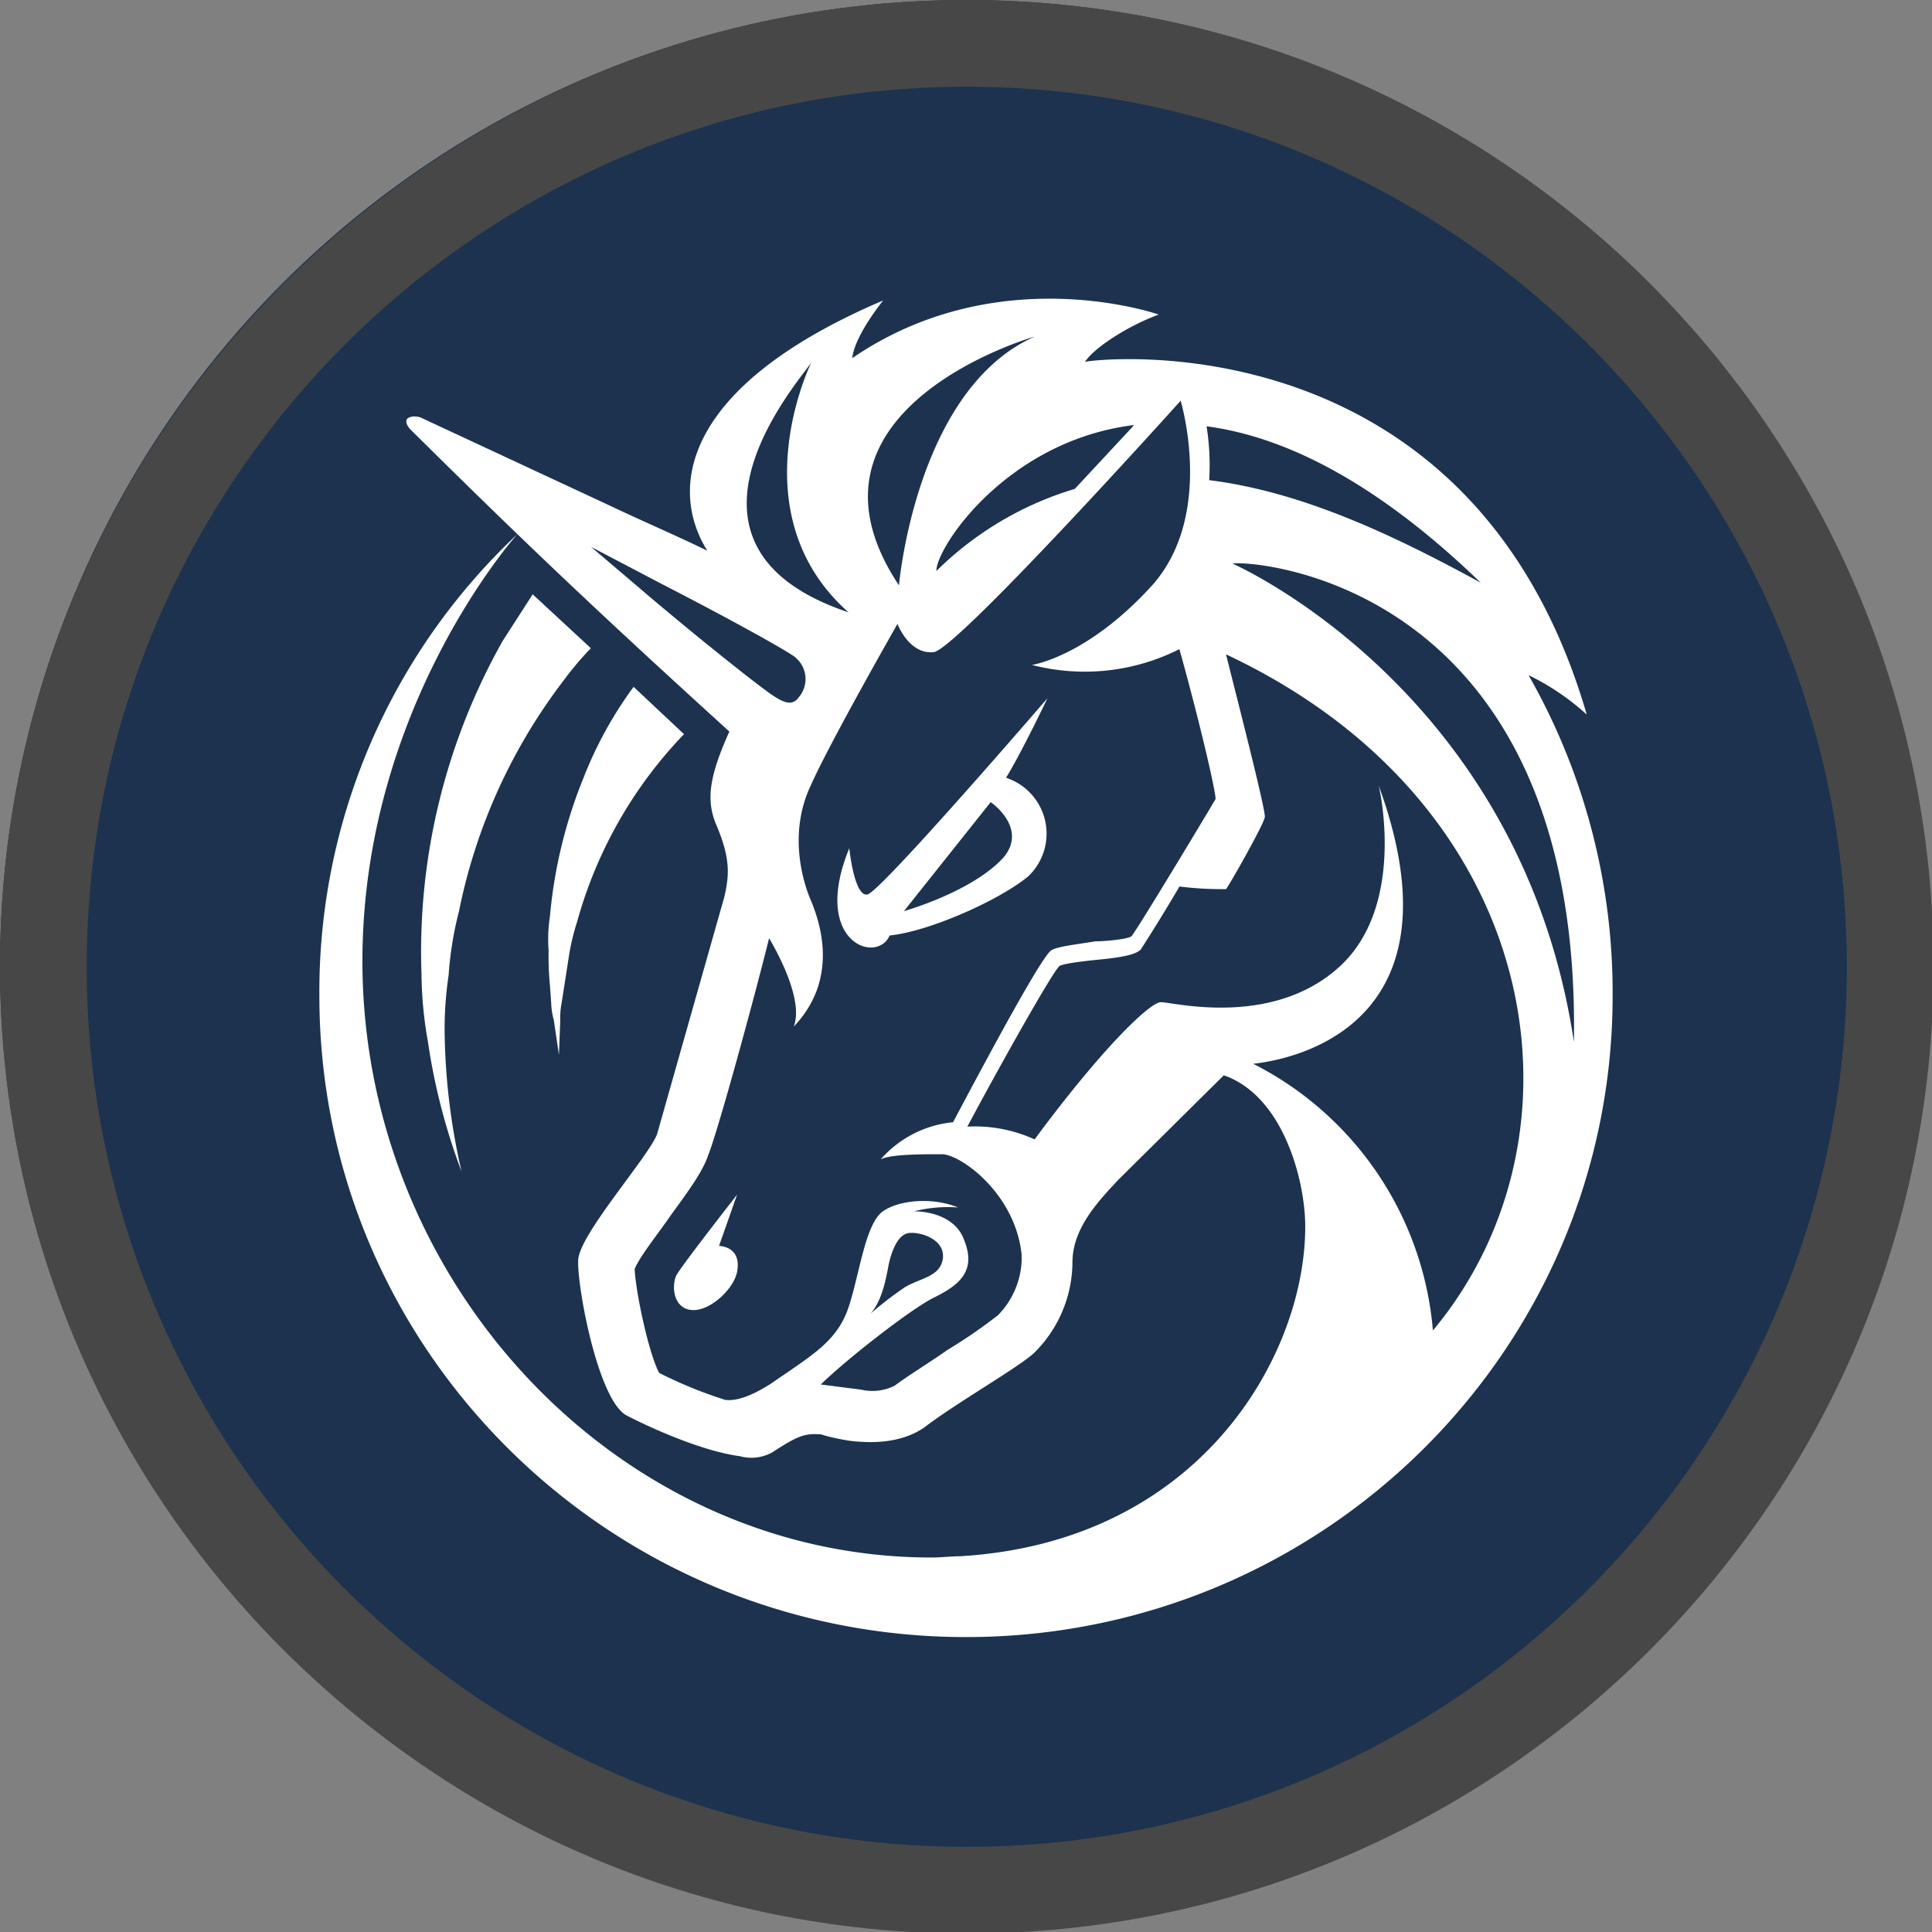 <svg xmlns="http://www.w3.org/2000/svg" viewBox="0 0 245 245" xmlns:v="https://vecta.io/nano"><rect x="0" y="0" width="245" height="245" fill="#808080" stroke="none"/><g fill="#1c324f"><circle cx="122.5" cy="122.5" r="122.5"/><path d="M122.5 207.6c45.29 0 82-36.41 82-81.32S167.79 45 122.5 45s-82 36.41-82 81.33 36.71 81.27 82 81.27z"/><path d="M100.37 76.67l-28.7-11.38v4.06l24.6 22-1.64 22.77L87.25 145l-9.84 13.83 2.46 19.52 12.3 1.65 9.84-1.62 9.84 1.62 17.22-10.57 3.28-17.08 20.5-19.51 9 6.5 9 13v26l12.3-3.26 12.3-26.83 3.28-34.16-44.24-64.25-7.38-1.63z"/></g><path d="M56.89 123.67a44.49 44.49 0 0 1 1.32-8.13 71.24 71.24 0 0 1 13.28-29.27 40.86 40.86 0 0 1 3.44-4.07l-7.38-6.83-3.77 5.85a80.22 80.22 0 0 0-10.33 42.29 51.33 51.33 0 0 0 .82 8.62 78.68 78.68 0 0 0 4.26 16.43 82.78 82.78 0 0 1-2.13-16.75 46.3 46.3 0 0 1 .49-8.14z" fill="#fff"/><path d="M90.51,71c-4.1-2-9.84-4.55-13.94-6.5,3.78-3.58,10.66-7.32,16.4-9.76C88.87,58,88.87,64.8,90.51,71Z" fill="#1c324f"/><path d="M74 98.63a60.9 60.9 0 0 0-4.26 17.56 19.59 19.59 0 0 0-.17 4.39 38.08 38.08 0 0 0 .17 4.4l.16 2.27a9.17 9.17 0 0 0 .33 2.12l.65 4.39.17-4.39a9.47 9.47 0 0 1 .16-2.12l.33-2.11.66-4.23a28.84 28.84 0 0 1 1-4.07A55.64 55.64 0 0 1 86.74 93.1l-6.39-6A50.06 50.06 0 0 0 74 98.63z" fill="#fff"/><path d="M168.91 70.81c-8.69-3.09-12.13-2.11-12.13-2.11s-5.41 14.47-26.08 15.45c.17.16 18.7 10.9 38.21-13.34z" fill="#1c324f"/><path d="M193.84 85.62a30.83 30.83 0 0 1 7.38 5c-14.76-50.75-62.65-45.06-63.63-44.73 1.15-1.79 5.41-4.55 9.35-6 0 0-20.34-7.16-38.87 5.53.33-2.93 3.93-7.32 3.93-7.32C86.42 49 84.78 62 89.7 69.84c-4.1-2-8.2-3.74-12.3-5.69L53.29 52.92c-1.15-.32-1.64.17-1.64.17s-.49.48.49 1.46c14.93 14.8 24.44 23.75 40.35 38.22-2.63 5.86-2.95 8.78-1.64 11.87 1.8 4.23 1.64 6.35 1 9.11l-8.53 30.09c-1.14 2.93-9.84 12.69-10 15.94s2.46 17.57 6.07 19.68c2.79 1.46 9.51 4.55 14.43 5.2a5.44 5.44 0 0 0 4.1-.48c3.28-2.12 4.1-2.44 6.23-2.28l.49.16a30.49 30.49 0 0 0 3.12.65c2.79.33 6.4.33 9.35-1.62 4.26-3.26 11.48-7.32 13.94-9.44a16.27 16.27 0 0 0 4.95-11.54c0-4.07 2.79-7.32 5.9-10.58l13.29-13.17c7.54 2.6 10.33 13.34 10.33 19.19 0 16.27-13.29 40-43.79 41.8-1.15 0-2.3.16-3.61.16-39.69 0-72.16-34.8-72.16-75.63 0-32.2 19.51-54 19.68-54.17a79.57 79.57 0 0 0-25.14 58.57c0 44.89 36.74 81.32 82 81.32s82-36.43 82-81.32a81.3 81.3 0 0 0-10.66-40.66zm-112-10.41l-6.89-5.86 9 4.72c8.53 4.39 15.58 8.29 16.89 9.27l.33.32a3.55 3.55 0 0 1 .16 4.72c-.82 1.14-1.8.81-3.28-.16-1.3-.82-8.35-6.35-16.22-13.01zm47.72 84.57a10.49 10.49 0 0 1-3 7 64.89 64.89 0 0 1-6.4 4.4c-2.29 1.62-4.75 3.09-6.72 4.55a6.33 6.33 0 0 1-4.26.49l-5.09-.65c3.12-3.09 11.65-9.76 14.43-11.06 3.28-1.63 5.25-3.42 3.78-7.16-1.32-3.9-6.4-3.74-6.4-3.74a17.65 17.65 0 0 1 5.58-.49c-3.12-1.3-7.38-1-9.52.49-2.29 1.63-3 8.29-4.42 12.36-1.48 4.23-4.76 6-9.68 9.43-2.79 1.79-4.59 2.28-5.9 2.12a55.57 55.57 0 0 1-8.37-3.42c-1.31-2.44-2.95-10.08-3.11-13.17.65-1.63 3.28-4.88 4.59-6.83 2.62-3.58 4.1-5.69 4.75-7.65 1.15-2.76 5.91-20.16 7.71-27.48 1.81 3.09 4.27 8.29 3.12 11.22 5.9-6.18 3.28-13.5 2-16.43-1.15-2.93-2.46-8.62.16-14.15 2.46-5.53 11-20.49 11-20.49s1.47 3.9 4.59 3.58c2.95-.33 31.32-31.88 31.32-31.88s4.43 14.64-3.77 23.58-15.09 9.92-15.09 9.92a26.64 26.64 0 0 0 18.7-2c2.46 8.78 4.59 17.89 4.59 19-.65 1.14-9.84 16.43-10.66 17.4-.33.33-3 .65-4.59.65-3 .49-4.76.66-5.58 1.14-1.31.82-8.85 15-12.46 21.8a14 14 0 0 0-9.18 4.71c1.31-.65 5.08-.65 7.87-.65 2.46.17 9.18 5.05 10 12.69zm-19.19 6.83c1.81-2 2.14-5.69 2.46-6.83s1-3.25 2.46-3.42 4.6.82 4.27 3.26c-.33 2.27-2.79 2.44-4.76 3.58a48.74 48.74 0 0 0-4.44 3.41zm71.34 2.12a41.85 41.85 0 0 0-22.79-33.83c7.38-.82 26.4-6.51 15.91-35.3.32 1.3 3.28 15.62-5.09 23.1-8.53 7.64-21 4.39-22.47 4.39-1.31-.16-7.54 5.85-16.07 17.4a18.18 18.18 0 0 0-8.53-1.62c4.27-8 10.66-19.36 11.65-20.34.33-.32 3.11-.65 4.75-.81 3.28-.32 4.92-.65 5.58-1.3.33-.49 2.62-4.07 4.92-8a43.39 43.39 0 0 0 5.9.33c.33-.33 4.76-8.14 4.92-9.11.17-.65-2.95-12.85-4.92-20.66C196 102 202.37 144 181.7 168.73z" fill="#fff"/><path d="M142.67 72c4.59-4.06 3.94-11.06 3.94-11.06L132.83 76c-.16 0 4.1.83 9.84-4z" fill="#1c324f"/><path d="M91.18 158l2.29-6.5s-7 8.94-7.71 10.24c-.65 1.47-.32 4.23 2 4.39s5.41-2.76 5.74-5C94 158 91.18 158 91.18 158zm21.64-39.37c4.92-.49 13.78-4.39 17.55-7.48a7.46 7.46 0 0 0-2.79-12.52c2-3.26 5.25-10.09 5.25-10.09S111.68 113.1 110 113.43s-2.3-5.86-2.3-5.86c-4.88 11.87 3.48 14.8 5.12 11.06z" fill="#fff"/><path d="M114.63 115.54l11-13.82s4.76 3.25 1.64 7c-3.95 4.38-12.64 6.82-12.64 6.82zm29.2-61.64l-7.54 8.1a42.15 42.15 0 0 0-17.55 10.41c0-3.06 9.02-16.56 25.09-18.51zm9.51 6.99a31.81 31.81 0 0 0-.33-6.83c9.84 1.3 21.49 7 34.77 19.84-10.99-6.01-22.63-11.54-34.44-13.01zm2.95 10.58s36.58 15.93 43.3 60.66c.98-58.23-40.67-61.13-43.3-60.66zM103 45.77c-.49 1.3-21.15 23.26 4.6 31.88-14.12-12.53-4.77-31.72-4.6-31.88zm11 28.46s2.13-24.88 17.22-31.55c-1.17.32-31.83 9.59-17.22 31.55z" fill="#1c324f"/><path d="M122.6 11C61.064 11 11 61.064 11 122.6s50.064 111.6 111.6 111.6 111.6-50.064 111.6-111.6S184.136 11 122.6 11m0-11c67.551 0 122.6 55.044 122.6 122.6s-55.044 122.6-122.6 122.6S0 190.154 0 122.6 55.049 0 122.6 0z" fill="#474747"/></svg>